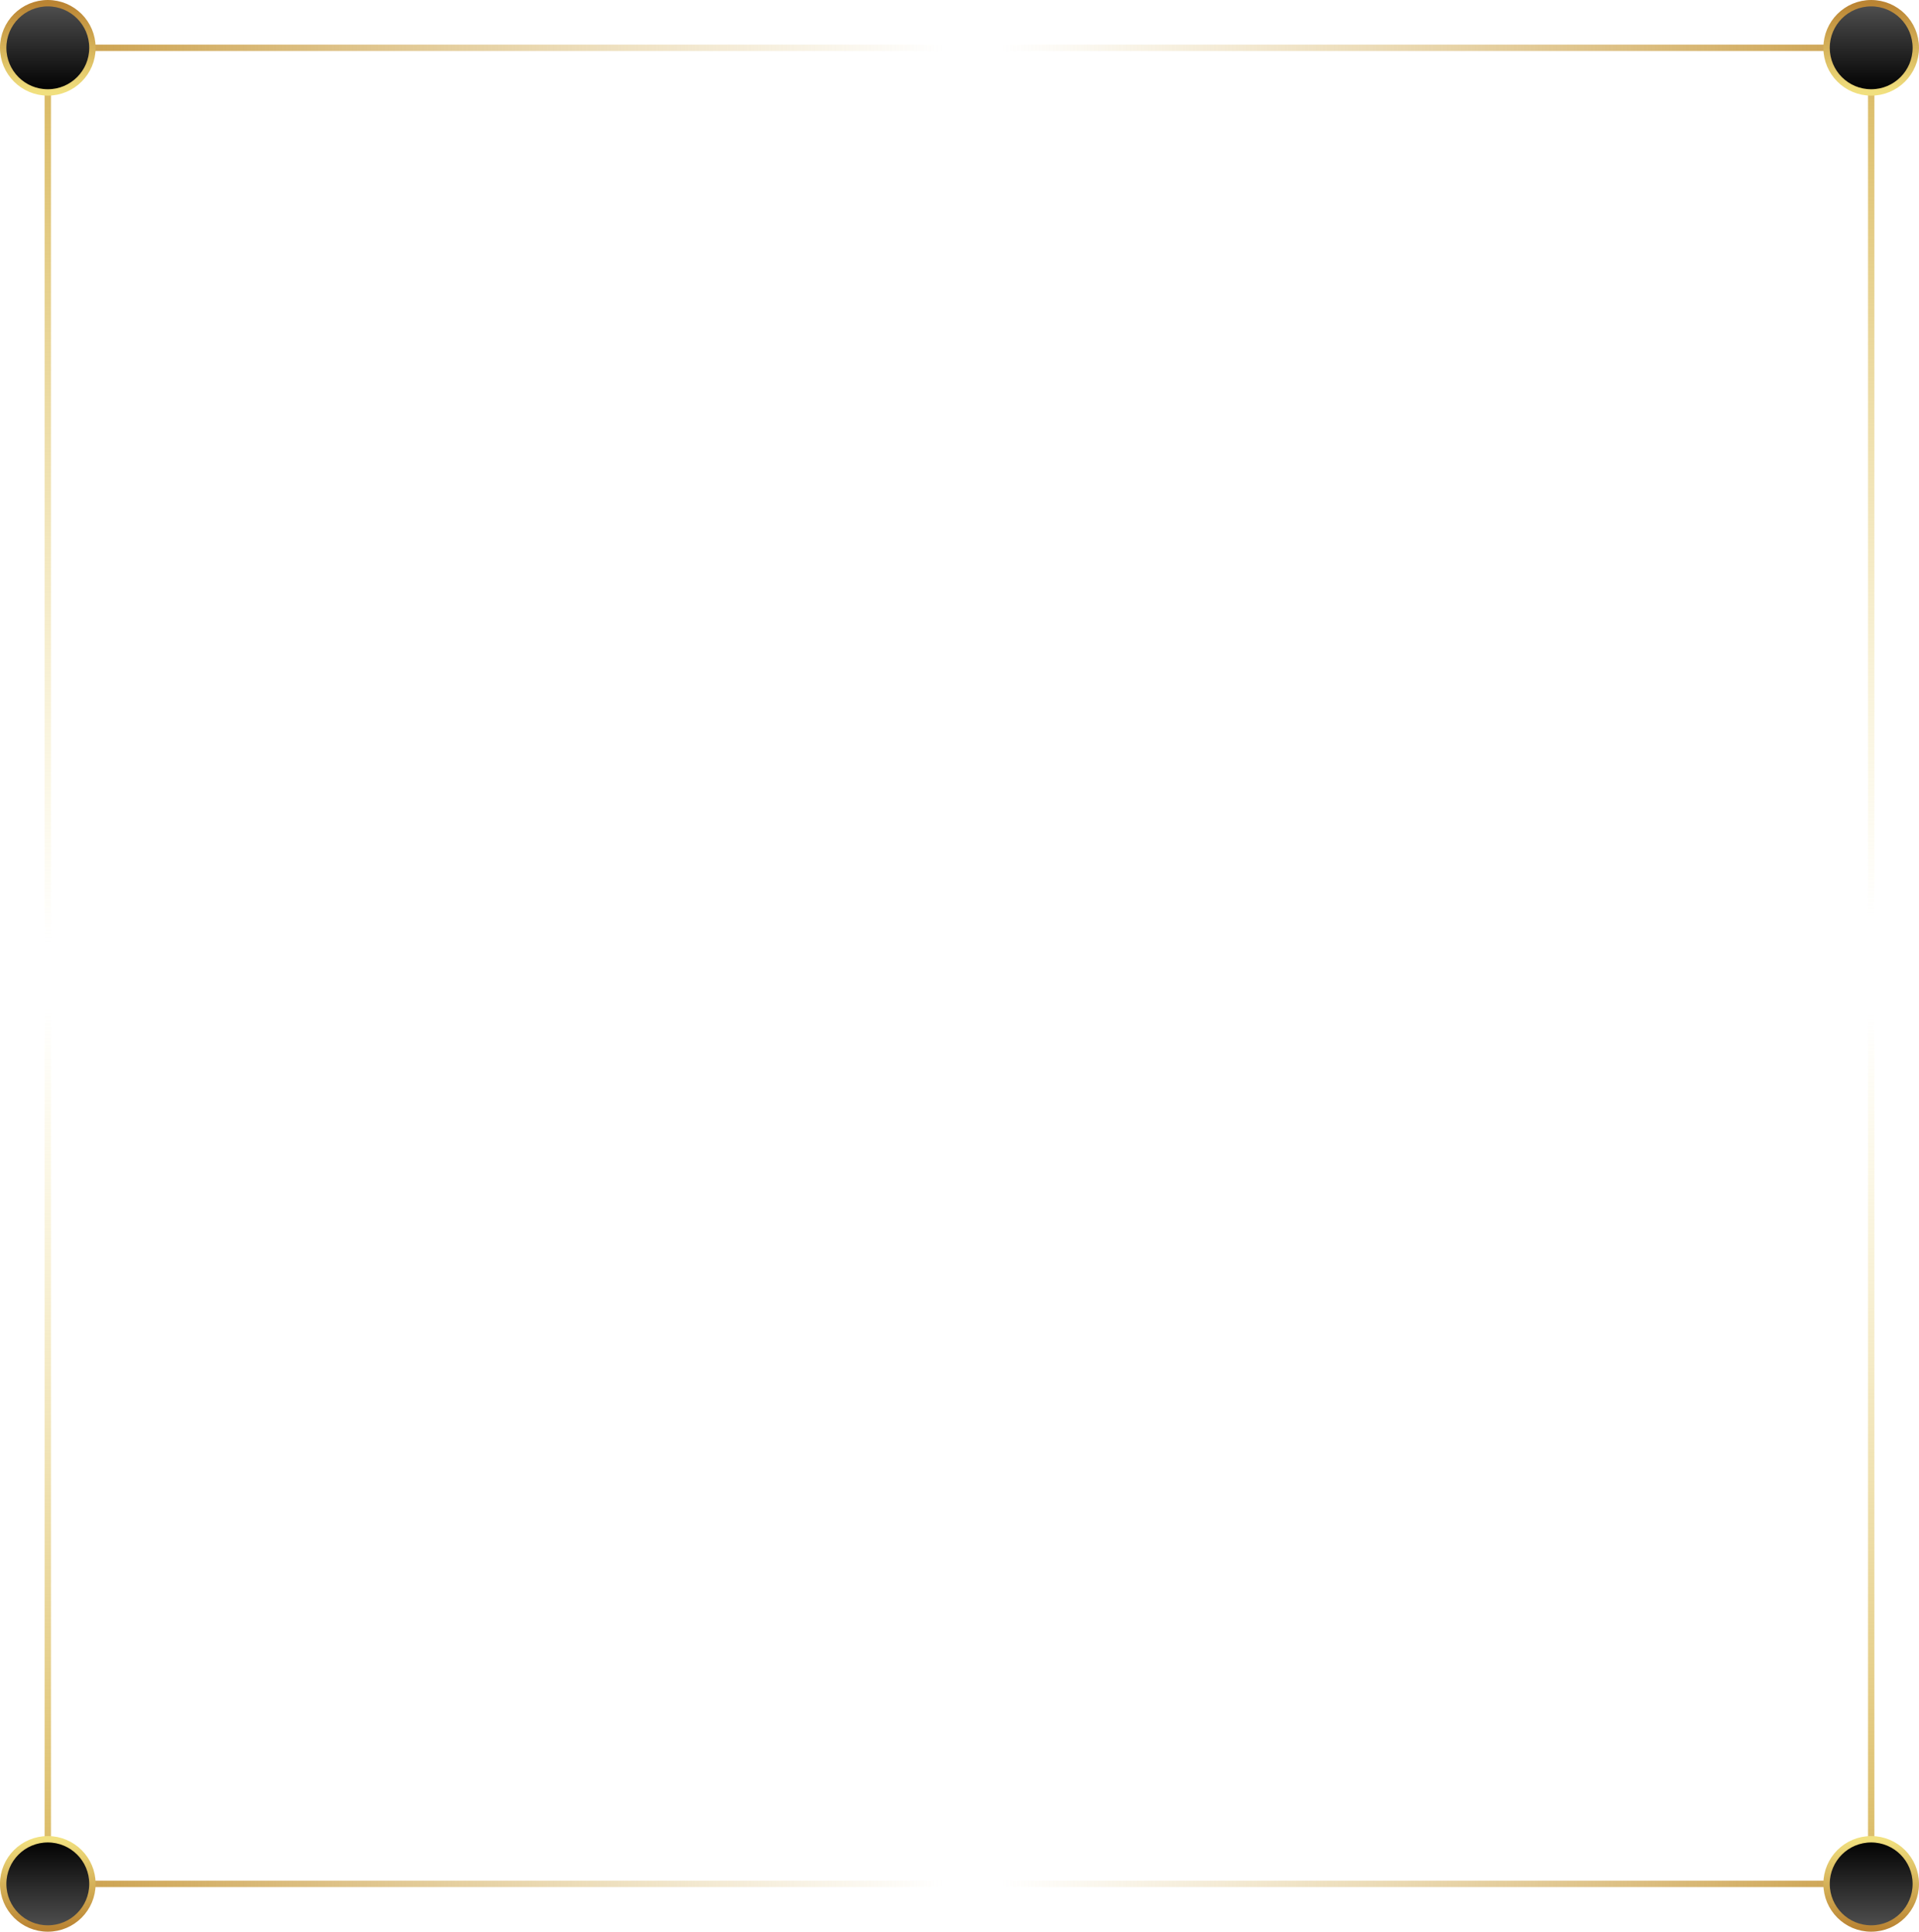 <?xml version="1.0" encoding="UTF-8"?>
<svg width="301px" height="303px" viewBox="0 0 301 303" version="1.1" xmlns="http://www.w3.org/2000/svg" xmlns:xlink="http://www.w3.org/1999/xlink">
    <title>CORNERS</title>
    <desc>Created with Sketch.</desc>
    <defs>x
        <linearGradient x1="-1.11022302e-14%" y1="50%" x2="100%" y2="50%" id="linearGradient-142">
            <stop stop-color="#CA9E48" offset="0%"></stop>
            <stop stop-color="#D5B259" stop-opacity="0" offset="100%"></stop>
        </linearGradient>
        <linearGradient x1="50%" y1="100%" x2="50%" y2="3.061617e-15%" id="linearGradient-143">
            <stop stop-color="#EDD97A" stop-opacity="0" offset="0%"></stop>
            <stop stop-color="#D7B55B" offset="100%"></stop>
        </linearGradient>
        <linearGradient x1="50%" y1="0%" x2="50%" y2="100%" id="linearGradient-144">
            <stop stop-color="#505050" offset="0%"></stop>
            <stop stop-color="#000000" offset="100%"></stop>
        </linearGradient>
        <linearGradient x1="50%" y1="100%" x2="50%" y2="3.061617e-15%" id="linearGradient-145">
            <stop stop-color="#F1E07F" offset="0%"></stop>
            <stop stop-color="#BA8433" offset="100%"></stop>
        </linearGradient>
    </defs>
    <g id="GRIDS" stroke="none" stroke-width="1" fill="none" fill-rule="evenodd">
        <g id="MOB_PORT_CORNERS">
            <g id="CORNERS">
                <g id="CORNER_LEFT_BOT" transform="translate(74, 230.5) scale(1, -1) translate(-74, -230.5) translate(0, 158)">
                    <rect id="Combined-Shape" fill="url(#linearGradient-142)" fill-rule="nonzero" x="7" y="7" width="141" height="1"></rect>
                    <rect id="Combined-Shape" fill="url(#linearGradient-143)" fill-rule="nonzero" x="7" y="4" width="1" height="141"></rect>
                    <circle id="Oval" stroke="url(#linearGradient-145)" fill="url(#linearGradient-144)" cx="7.5" cy="7.5" r="7"></circle>
                </g>
                <g id="CORNER_RIGHT_BOT" transform="translate(229, 231) scale(-1, -1) translate(-229, -231) translate(157, 159)">
                    <rect id="Combined-Shape" fill="url(#linearGradient-142)" fill-rule="nonzero" x="3" y="7" width="141" height="1"></rect>
                    <rect id="Combined-Shape" fill="url(#linearGradient-143)" fill-rule="nonzero" x="7" y="3" width="1" height="141"></rect>
                    <circle id="Oval" stroke="url(#linearGradient-145)" fill="url(#linearGradient-144)" cx="7.5" cy="7.5" r="7"></circle>
                </g>
                <g id="CORNER_RIGHT_TOP" transform="translate(229, 72) scale(-1, 1) translate(-229, -72) translate(157, 0)">
                    <rect id="Combined-Shape" fill="url(#linearGradient-142)" fill-rule="nonzero" x="3" y="7" width="141" height="1"></rect>
                    <rect id="Combined-Shape" fill="url(#linearGradient-143)" fill-rule="nonzero" x="7" y="3" width="1" height="141"></rect>
                    <circle id="Oval" stroke="url(#linearGradient-145)" fill="url(#linearGradient-144)" cx="7.5" cy="7.5" r="7"></circle>
                </g>
                <g id="CORNER_LEFT_TOP">
                    <rect id="Combined-Shape" fill="url(#linearGradient-142)" fill-rule="nonzero" x="7" y="7" width="141" height="1"></rect>
                    <rect id="Combined-Shape" fill="url(#linearGradient-143)" fill-rule="nonzero" x="7" y="7" width="1" height="141"></rect>
                    <circle id="Oval" stroke="url(#linearGradient-145)" fill="url(#linearGradient-144)" cx="7.5" cy="7.5" r="7"></circle>
                </g>
            </g>
        </g>
    </g>
</svg>
